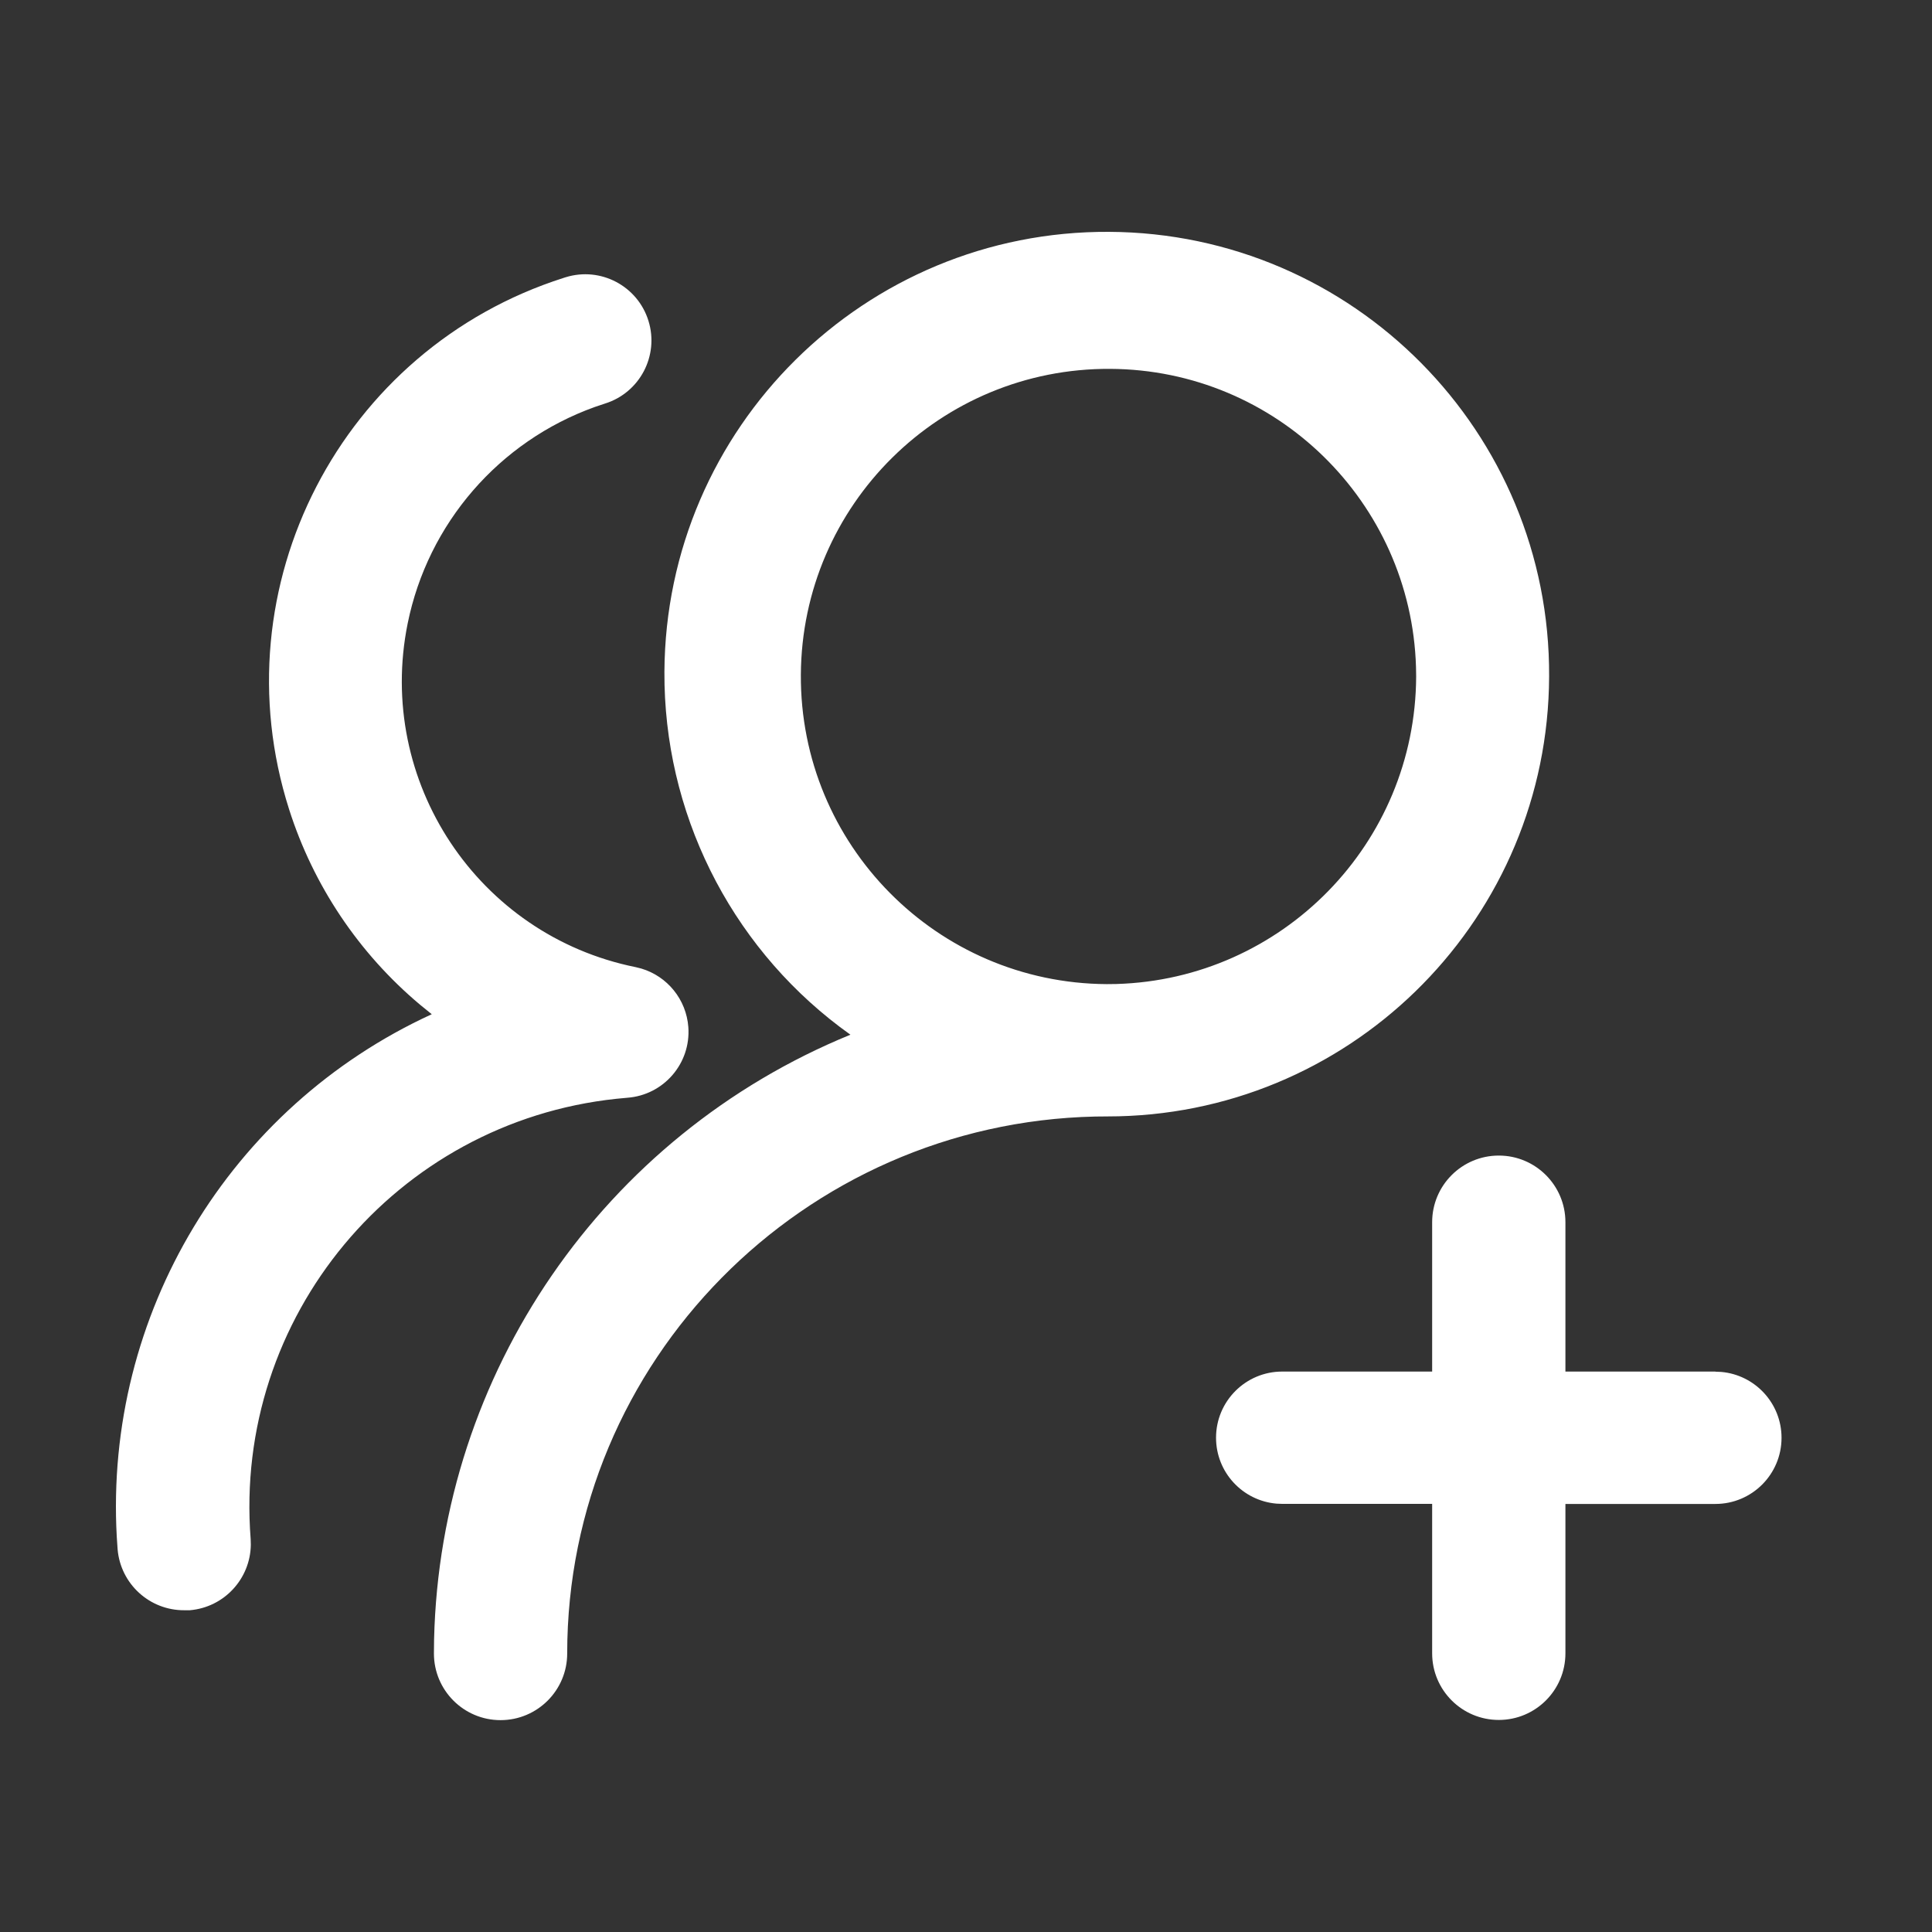 <?xml version="1.0" encoding="UTF-8"?>
<svg width="50px" height="50px" viewBox="0 0 50 50" version="1.1" xmlns="http://www.w3.org/2000/svg" xmlns:xlink="http://www.w3.org/1999/xlink">
    <rect x="0" y="0" width="50" height="50" fill="#333333" stroke="none"/>
    <!-- Generator: Sketch 59 (86127) - https://sketch.com -->
    <title>加群-反白@1</title>
    <desc>Created with Sketch.</desc>
    <g id="页面-3" stroke="none" stroke-width="1" fill="none" fill-rule="evenodd">
        <g id="编组备份-4" fill="#FFFFFF" fill-rule="nonzero">
            <path d="M28.702,6 C35.025,6.033 40.124,11.185 40.091,17.507 L40.091,17.507 L40.086,17.802 C39.908,23.962 34.857,28.896 28.658,28.893 L28.658,28.893 L28.346,28.896 C20.782,29.062 14.679,35.231 14.679,42.792 C14.679,43.745 13.907,44.517 12.954,44.517 C12.002,44.517 11.23,43.745 11.23,42.792 L11.23,42.792 L11.234,42.429 C11.394,35.546 15.616,29.393 22.009,26.778 L22.009,26.778 L21.736,26.578 C18.865,24.406 17.177,21.002 17.195,17.389 C17.228,11.066 22.38,5.967 28.702,6 Z M38.789,29.906 C39.741,29.906 40.513,30.678 40.513,31.631 L40.513,31.631 L40.513,35.496 L44.394,35.496 L44.394,35.499 L44.542,35.505 C45.418,35.58 46.106,36.315 46.106,37.21 C46.106,38.156 45.339,38.922 44.394,38.922 L44.394,38.922 L40.513,38.922 L40.513,42.788 C40.513,43.74 39.741,44.512 38.789,44.512 C37.836,44.512 37.064,43.74 37.064,42.788 L37.064,42.788 L37.064,38.92 L33.183,38.92 L33.183,38.92 L33.036,38.914 C32.159,38.839 31.471,38.104 31.471,37.208 C31.471,36.263 32.238,35.496 33.183,35.496 L33.183,35.496 L37.064,35.496 L37.064,31.631 C37.064,30.678 37.836,29.906 38.789,29.906 Z M14.64,7.175 C15.543,6.895 16.502,7.4 16.782,8.303 C17.062,9.206 16.557,10.165 15.654,10.445 L15.654,10.445 L15.395,10.532 C12.917,11.422 11.075,13.544 10.55,16.137 C9.724,20.221 12.365,24.203 16.449,25.029 L16.449,25.029 L16.597,25.066 C17.272,25.267 17.761,25.867 17.814,26.58 C17.883,27.522 17.175,28.341 16.233,28.41 L16.233,28.41 L15.947,28.437 C10.249,29.044 6.037,34.082 6.487,39.83 L6.487,39.83 L6.491,39.978 C6.48,40.857 5.803,41.598 4.911,41.673 L4.911,41.673 L4.768,41.673 C3.872,41.677 3.122,40.993 3.044,40.099 L3.044,40.099 L3.022,39.774 C2.702,34.03 5.926,28.658 11.174,26.248 L11.174,26.248 L10.872,26.003 C9.287,24.673 8.11,22.919 7.481,20.943 C5.646,15.183 8.829,9.026 14.589,7.191 L14.589,7.191 L14.614,7.183 L14.614,7.183 Z M28.733,9.546 C24.336,9.521 20.751,13.065 20.726,17.462 C20.701,21.859 24.246,25.444 28.643,25.469 L28.643,25.469 L28.891,25.466 C33.184,25.342 36.632,21.832 36.65,17.507 L36.65,17.507 L36.646,17.26 C36.516,12.995 33.03,9.57 28.733,9.546 Z" id="形状结合"></path>
        </g>
    </g>
</svg>
